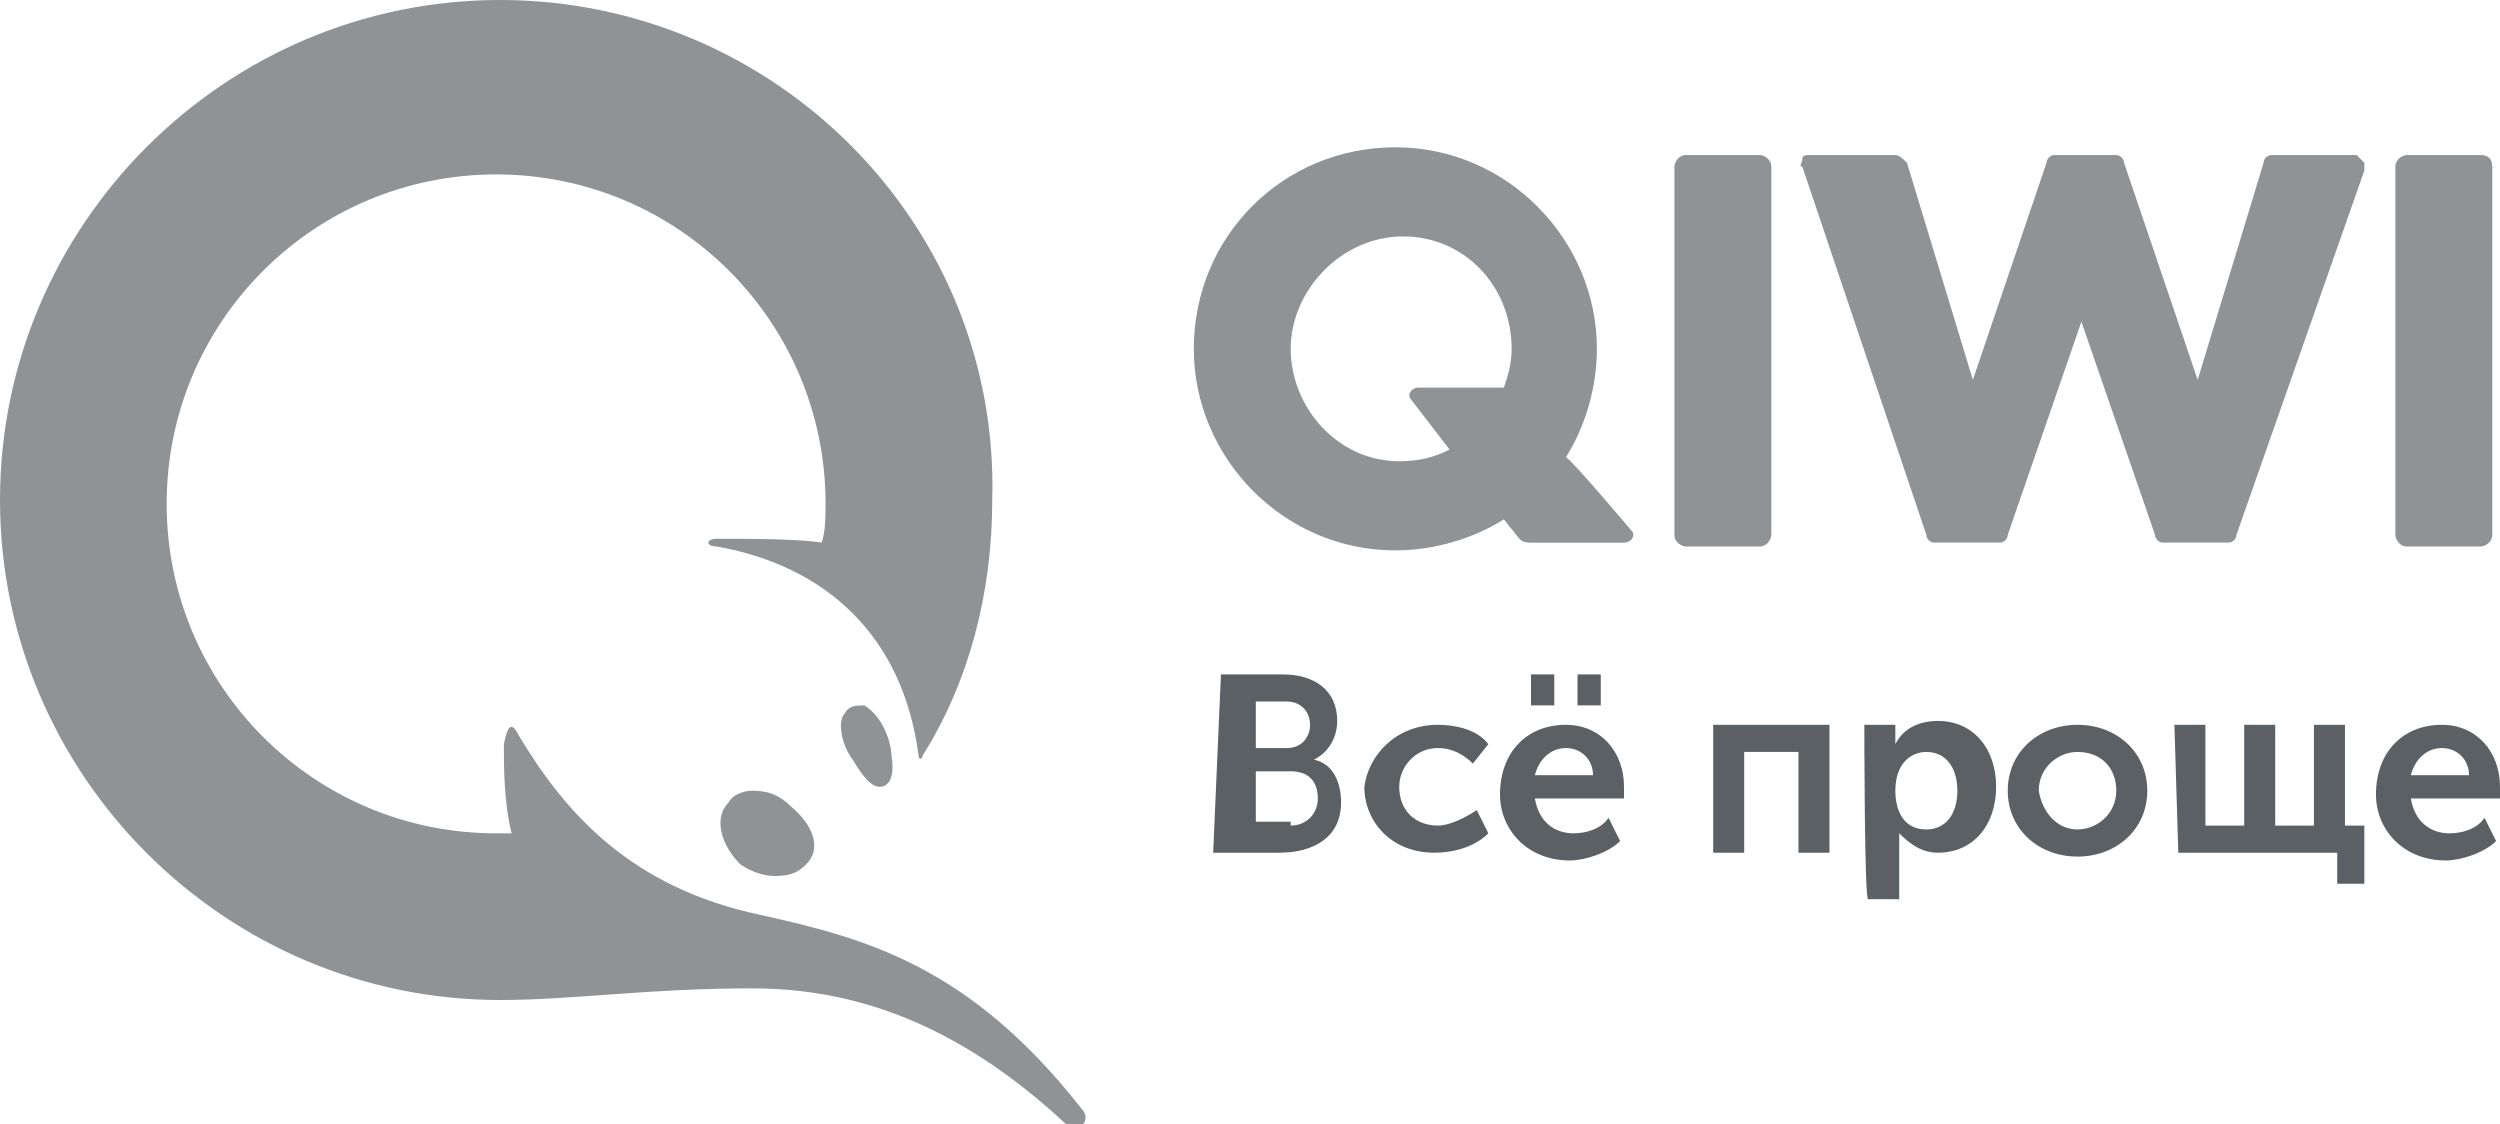 <?xml version="1.0" encoding="utf-8"?>
<!-- Generator: Adobe Illustrator 21.0.2, SVG Export Plug-In . SVG Version: 6.00 Build 0)  -->
<svg version="1.1" id="Слой_1" xmlns="http://www.w3.org/2000/svg" xmlns:xlink="http://www.w3.org/1999/xlink" x="0px" y="0px"
	 width="64.5px" height="29px" viewBox="0 0 64.5 29" style="enable-background:new 0 0 64.5 29;" xml:space="preserve">
<style type="text/css">
	.st0{fill:#5B6064;}
	.st1{fill:#8F9395;}
</style>
<g>
	<path class="st0" d="M63.7,20c0-0.4-0.3-0.7-0.7-0.7c-0.4,0-0.7,0.3-0.8,0.7H63.7L63.7,20z M63,18.7c0.9,0,1.5,0.7,1.5,1.6
		c0,0.1,0,0.2,0,0.3h-2.3c0.1,0.6,0.5,0.9,1,0.9c0.3,0,0.7-0.1,0.9-0.4l0.3,0.6c-0.3,0.3-0.9,0.5-1.3,0.5c-1.1,0-1.8-0.8-1.8-1.7
		C61.3,19.4,62,18.7,63,18.7z M56.1,18.7h0.8v2.6h1v-2.6h0.8v2.6h1v-2.6h0.8v2.6H61v1.5h-0.7V22h-4.1L56.1,18.7L56.1,18.7z
		 M53.6,21.4c0.5,0,1-0.4,1-1c0-0.6-0.4-1-1-1c-0.5,0-1,0.4-1,1C52.7,21,53.1,21.4,53.6,21.4z M53.6,18.7c1,0,1.8,0.7,1.8,1.7
		c0,1-0.8,1.7-1.8,1.7s-1.8-0.7-1.8-1.7C51.8,19.4,52.6,18.7,53.6,18.7z M49.7,21.4c0.5,0,0.8-0.4,0.8-1c0-0.6-0.3-1-0.8-1
		c-0.4,0-0.8,0.3-0.8,1C48.9,20.9,49.1,21.4,49.7,21.4z M48.1,18.7h0.8V19c0,0.1,0,0.2,0,0.2h0c0.2-0.4,0.6-0.6,1.1-0.6
		c0.9,0,1.5,0.7,1.5,1.7c0,1-0.6,1.7-1.5,1.7c-0.4,0-0.7-0.2-1-0.5h0c0,0,0,0.1,0,0.3v1.4h-0.8C48.1,23.3,48.1,18.7,48.1,18.7z
		 M44.2,18.7h3V22h-0.8v-2.6H45V22h-0.8V18.7L44.2,18.7z M40.7,18.2h0.6v-0.8h-0.6V18.2z M41.1,20c0-0.4-0.3-0.7-0.7-0.7
		c-0.4,0-0.7,0.3-0.8,0.7H41.1z M39.5,18.2h0.6v-0.8h-0.6V18.2z M40.4,18.7c0.9,0,1.5,0.7,1.5,1.6c0,0.1,0,0.2,0,0.3h-2.3
		c0.1,0.6,0.5,0.9,1,0.9c0.3,0,0.7-0.1,0.9-0.4l0.3,0.6c-0.3,0.3-0.9,0.5-1.3,0.5c-1.1,0-1.8-0.8-1.8-1.7
		C38.7,19.4,39.4,18.7,40.4,18.7z M37.1,18.7c0.4,0,1,0.1,1.3,0.5L38,19.7c-0.2-0.2-0.5-0.4-0.9-0.4c-0.6,0-1,0.5-1,1
		c0,0.6,0.4,1,1,1c0.3,0,0.7-0.2,1-0.4l0.3,0.6c-0.3,0.3-0.8,0.5-1.4,0.5c-1.1,0-1.8-0.8-1.8-1.7C35.3,19.5,36,18.7,37.1,18.7
		L37.1,18.7z M33.3,21.3c0.4,0,0.7-0.3,0.7-0.7c0-0.4-0.2-0.7-0.7-0.7h-0.9v1.3H33.3z M33.2,19.3c0.4,0,0.6-0.3,0.6-0.6
		s-0.2-0.6-0.6-0.6h-0.8v1.2L33.2,19.3L33.2,19.3z M31.5,17.4h1.6c0.8,0,1.4,0.4,1.4,1.2c0,0.4-0.2,0.8-0.6,1v0
		c0.5,0.1,0.7,0.6,0.7,1.1c0,0.9-0.7,1.3-1.6,1.3h-1.7L31.5,17.4L31.5,17.4z"/>
	<path class="st1" d="M19.4,25.5c2.5,0,5.2,0.8,8.1,3.5c0.3,0.3,0.7-0.1,0.4-0.4c-2.9-3.7-5.6-4.4-8.3-5c-3.3-0.7-5-2.6-6.2-4.6
		c-0.2-0.4-0.3-0.3-0.4,0.2c0,0.6,0,1.5,0.2,2.3c-0.1,0-0.3,0-0.4,0c-4.7,0-8.5-3.8-8.5-8.5s3.8-8.5,8.5-8.5c4.7,0,8.5,3.8,8.5,8.5
		c0,0.3,0,0.7-0.1,1c-0.6-0.1-1.9-0.1-2.7-0.1c-0.3,0-0.3,0.2,0,0.2c2.8,0.5,4.8,2.3,5.2,5.4c0,0.1,0.1,0.1,0.1,0
		c1.2-1.9,1.8-4.2,1.8-6.6C25.8,5.8,20,0,12.9,0C5.8,0,0,5.8,0,12.9C0,20,5.8,25.8,12.9,25.8C14.8,25.8,16.7,25.5,19.4,25.5
		L19.4,25.5z M20.4,20.8c0.6,0.5,0.8,1.1,0.4,1.5c-0.2,0.2-0.4,0.3-0.8,0.3c-0.3,0-0.6-0.1-0.9-0.3c-0.5-0.5-0.7-1.2-0.3-1.6
		c0.1-0.2,0.4-0.3,0.6-0.3C19.8,20.4,20.1,20.5,20.4,20.8z M23,19.5c0.1,0.6-0.1,0.8-0.3,0.8c-0.2,0-0.4-0.2-0.7-0.7
		c-0.3-0.4-0.4-1-0.2-1.2c0.1-0.2,0.3-0.2,0.5-0.2C22.8,18.5,23,19.2,23,19.5z M37.4,11.6l-1-1.3c-0.1-0.1,0-0.3,0.2-0.3h2.2
		c0.1-0.3,0.2-0.6,0.2-1c0-1.6-1.2-2.9-2.8-2.9S33.3,7.5,33.3,9s1.2,2.9,2.8,2.9C36.6,11.9,37,11.8,37.4,11.6z M42.1,13.7
		c0.1,0.1,0,0.3-0.2,0.3h-2.4c-0.1,0-0.2,0-0.3-0.1l-0.4-0.5c-0.8,0.5-1.8,0.8-2.8,0.8c-2.9,0-5.2-2.4-5.2-5.2
		c0-2.9,2.3-5.2,5.2-5.2c2.9,0,5.2,2.4,5.2,5.2c0,1-0.3,2-0.8,2.8C40.5,11.8,42.1,13.7,42.1,13.7z M64,4h-1.9
		c-0.1,0-0.3,0.1-0.3,0.3v9.5c0,0.1,0.1,0.3,0.3,0.3H64c0.1,0,0.3-0.1,0.3-0.3V4.3C64.3,4.1,64.2,4,64,4L64,4z M60.8,4h-2.2
		c-0.1,0-0.2,0.1-0.2,0.2l-1.7,5.6l-1.9-5.6c0-0.1-0.1-0.2-0.2-0.2H53c-0.1,0-0.2,0.1-0.2,0.2l-1.9,5.6l-1.7-5.6
		C49.1,4.1,49,4,48.9,4h-2.2c-0.1,0-0.2,0-0.2,0.1c0,0.1-0.1,0.2,0,0.2l3.2,9.5c0,0.1,0.1,0.2,0.2,0.2h1.7c0.1,0,0.2-0.1,0.2-0.2
		l1.9-5.5l1.9,5.5c0,0.1,0.1,0.2,0.2,0.2h1.7c0.1,0,0.2-0.1,0.2-0.2L61,4.4c0-0.1,0-0.2,0-0.2C60.9,4.1,60.8,4,60.8,4L60.8,4z
		 M45.7,4.3v9.5c0,0.1-0.1,0.3-0.3,0.3h-1.9c-0.1,0-0.3-0.1-0.3-0.3V4.3c0-0.1,0.1-0.3,0.3-0.3h1.9C45.5,4,45.7,4.1,45.7,4.3
		L45.7,4.3z"/>
</g>
</svg>
